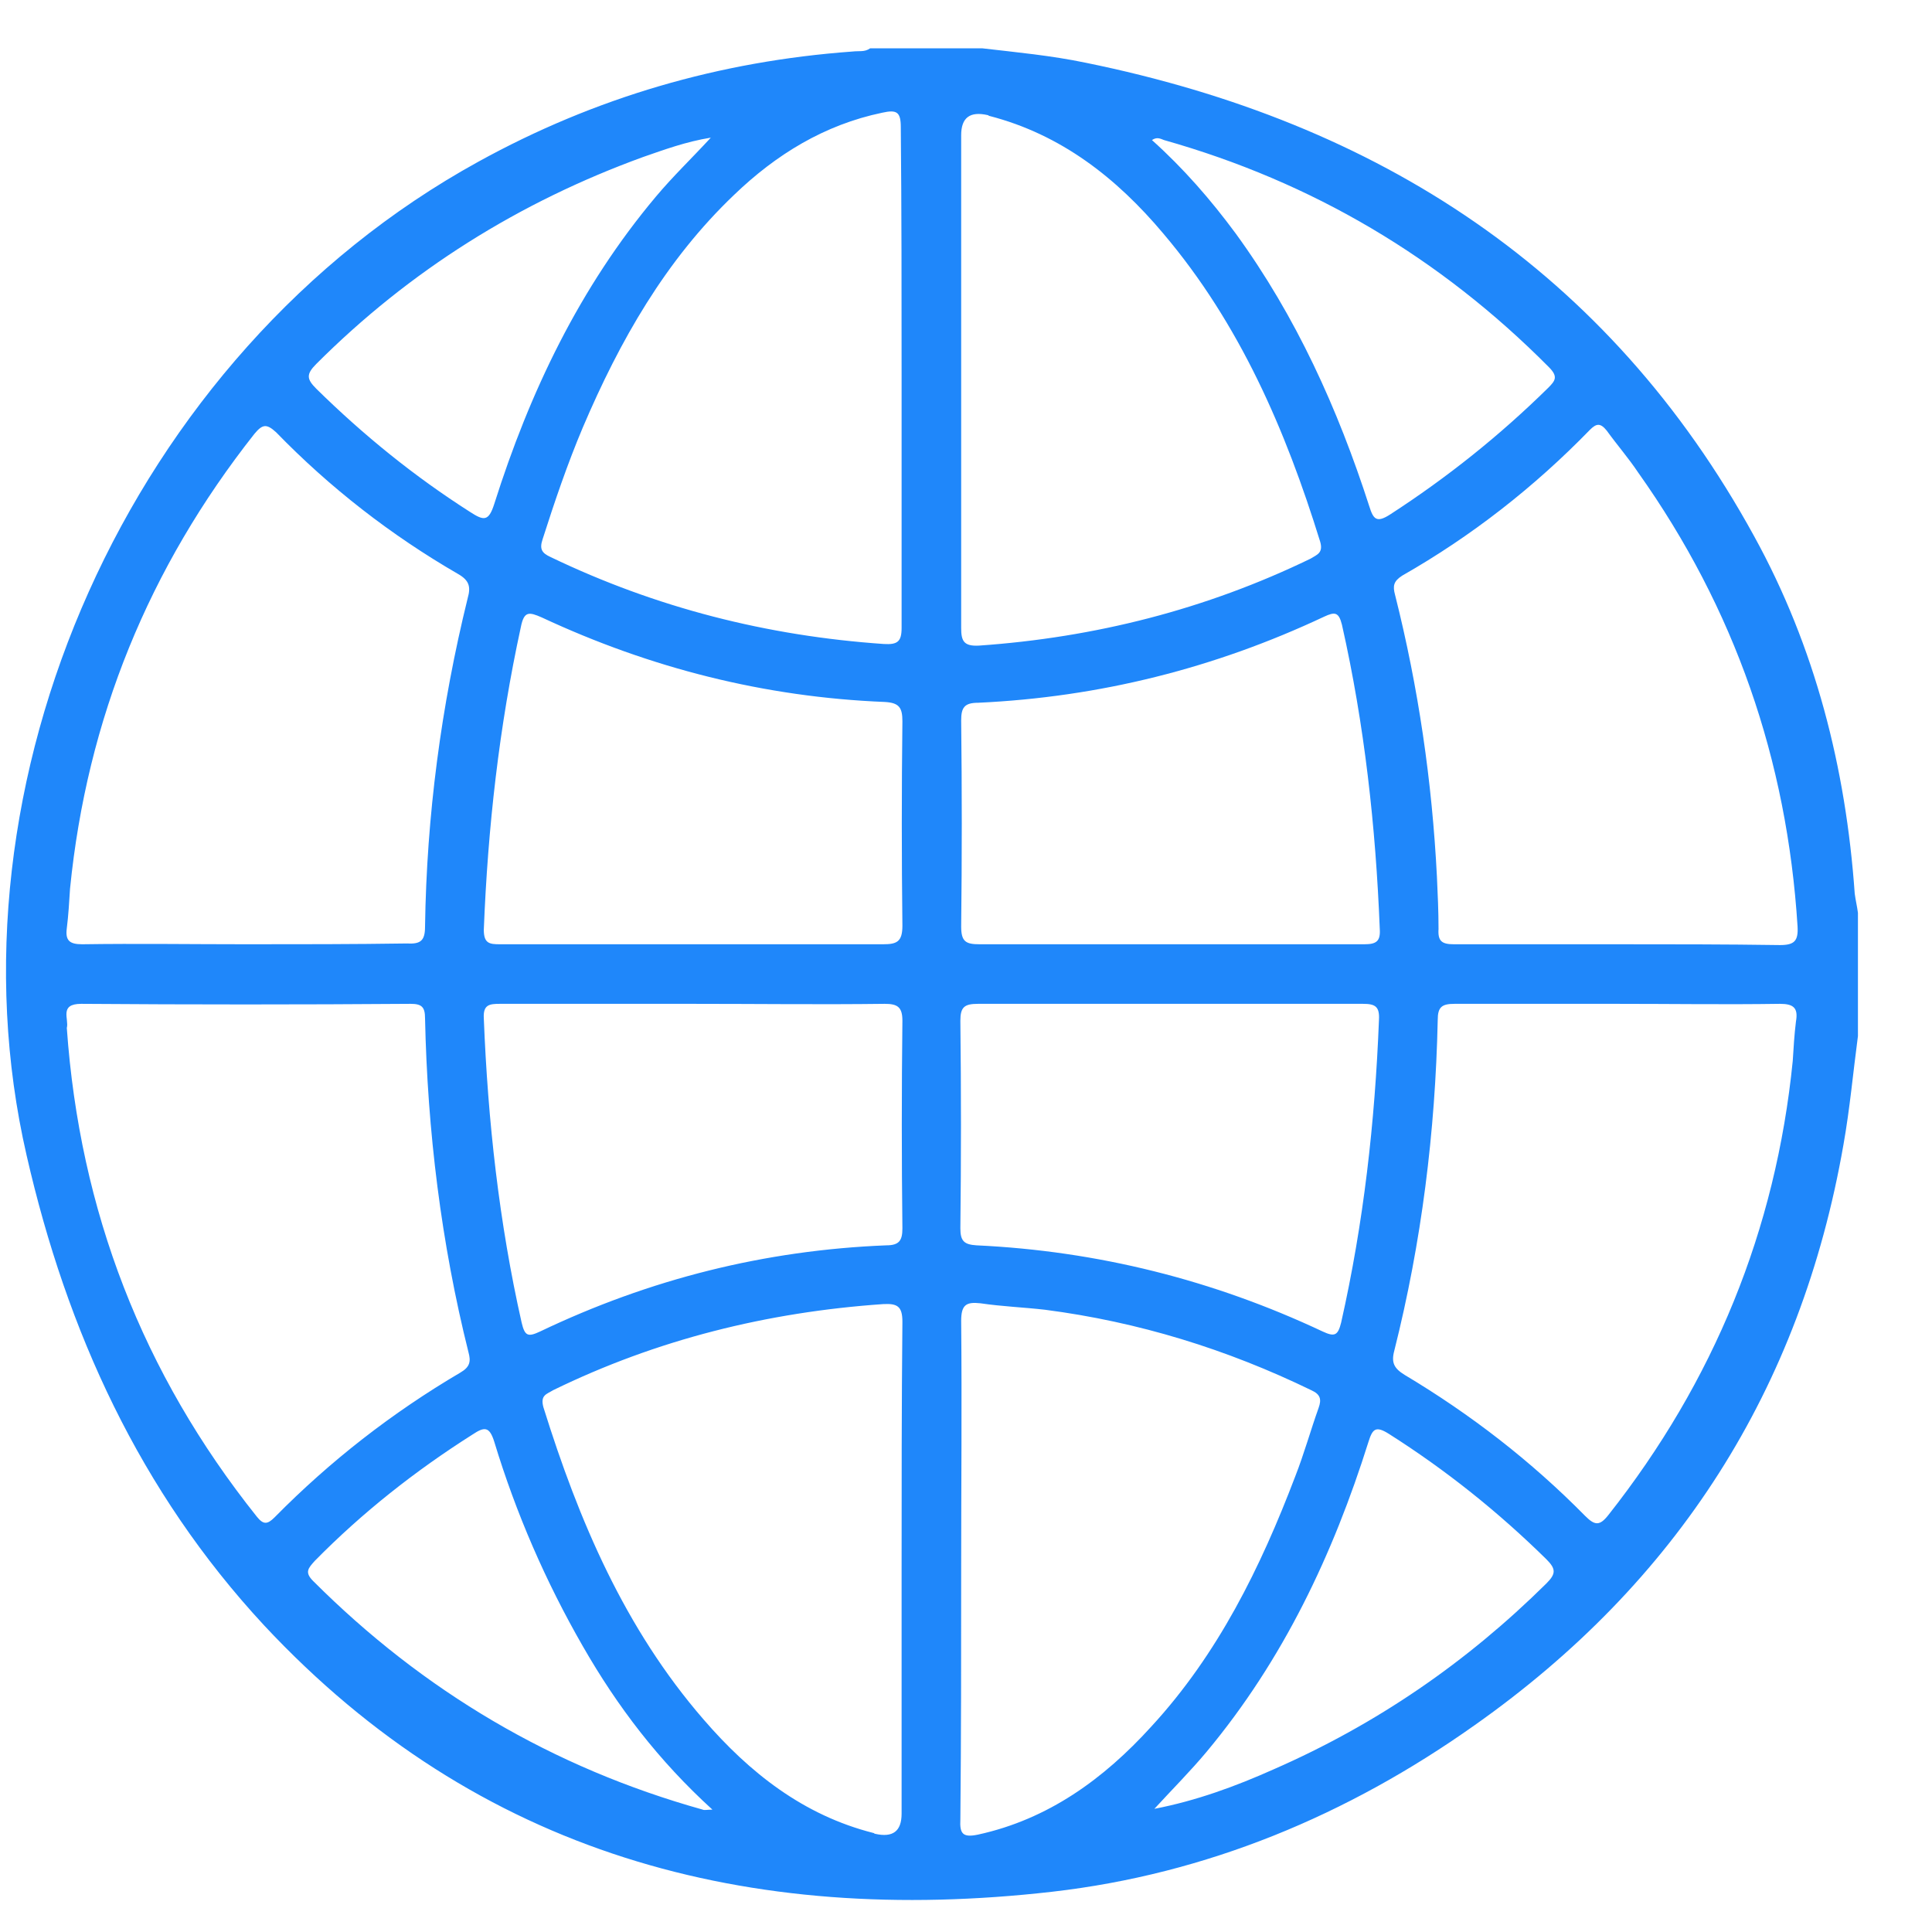 <svg width="24" height="24" viewBox="0 0 24 24" fill="none" xmlns="http://www.w3.org/2000/svg">
<path d="M12.2 0.6C11.74 0.6 11.27 0.6 10.81 0.6C10.74 0.65 10.67 0.63 10.59 0.64C8.94 0.76 7.39 1.21 5.94 2.01C1.58 4.41 -0.73 9.74 0.33 14.35C0.83 16.54 1.74 18.53 3.28 20.19C5.94 23.04 9.3 23.93 13.07 23.5C14.99 23.28 16.74 22.55 18.32 21.43C20.83 19.66 22.37 17.26 22.9 14.22C22.98 13.77 23.02 13.32 23.08 12.87C23.08 12.36 23.08 11.85 23.08 11.34C23.07 11.26 23.05 11.18 23.04 11.1C22.93 9.54 22.55 8.04 21.79 6.66C19.98 3.36 17.12 1.52 13.49 0.78C13.06 0.69 12.63 0.65 12.2 0.6ZM20.09 12.47C20.76 12.47 21.44 12.48 22.11 12.47C22.28 12.47 22.34 12.52 22.31 12.69C22.29 12.85 22.28 13.02 22.27 13.18C22.06 15.28 21.29 17.16 19.98 18.82C19.87 18.96 19.81 18.95 19.69 18.83C19.02 18.15 18.27 17.57 17.45 17.08C17.32 17 17.28 16.93 17.32 16.78C17.66 15.43 17.83 14.06 17.86 12.67C17.86 12.51 17.91 12.47 18.07 12.47C18.74 12.47 19.42 12.47 20.09 12.47ZM20.1 11.73C19.42 11.73 18.74 11.73 18.06 11.73C17.91 11.73 17.86 11.69 17.87 11.54C17.87 11.32 17.86 11.11 17.85 10.89C17.79 9.71 17.62 8.54 17.33 7.39C17.3 7.28 17.31 7.22 17.42 7.15C18.28 6.66 19.06 6.05 19.75 5.34C19.83 5.26 19.88 5.25 19.96 5.35C20.09 5.53 20.23 5.69 20.35 5.87C21.55 7.56 22.2 9.44 22.33 11.51C22.34 11.69 22.29 11.74 22.11 11.74C21.43 11.73 20.77 11.73 20.1 11.73ZM3.06 11.73C2.38 11.73 1.7 11.72 1.02 11.73C0.86 11.73 0.81 11.68 0.83 11.53C0.85 11.37 0.86 11.2 0.87 11.04C1.08 8.93 1.85 7.05 3.16 5.39C3.26 5.27 3.31 5.26 3.43 5.37C4.1 6.06 4.86 6.65 5.69 7.13C5.83 7.21 5.85 7.29 5.81 7.43C5.48 8.77 5.3 10.13 5.28 11.51C5.28 11.68 5.23 11.73 5.06 11.72C4.39 11.73 3.73 11.73 3.06 11.73ZM0.83 12.77C0.86 12.66 0.73 12.47 1.01 12.47C2.37 12.48 3.73 12.48 5.1 12.47C5.24 12.47 5.28 12.51 5.28 12.65C5.31 14.05 5.48 15.44 5.82 16.8C5.85 16.91 5.84 16.98 5.72 17.05C4.87 17.55 4.1 18.15 3.41 18.85C3.32 18.94 3.27 18.94 3.19 18.84C1.77 17.06 0.99 15.04 0.83 12.77ZM11.2 19.52C11.2 20.52 11.2 21.53 11.2 22.53C11.2 22.75 11.09 22.83 10.87 22.78C10.86 22.78 10.86 22.77 10.85 22.77C9.98 22.55 9.31 22.02 8.74 21.36C7.76 20.23 7.19 18.89 6.75 17.48C6.71 17.33 6.79 17.32 6.87 17.27C8.16 16.64 9.53 16.3 10.97 16.2C11.15 16.19 11.21 16.23 11.21 16.42C11.2 17.45 11.2 18.48 11.2 19.52ZM11.94 4.69C11.94 3.69 11.94 2.68 11.94 1.68C11.94 1.46 12.05 1.38 12.27 1.43C12.28 1.43 12.28 1.44 12.29 1.44C13.18 1.67 13.87 2.21 14.45 2.9C15.4 4.02 15.97 5.34 16.4 6.73C16.44 6.87 16.36 6.89 16.28 6.94C14.98 7.57 13.6 7.92 12.16 8.02C11.97 8.03 11.94 7.96 11.94 7.8C11.94 6.75 11.94 5.72 11.94 4.69ZM11.2 4.68C11.2 5.72 11.2 6.76 11.2 7.8C11.2 7.97 11.15 8.01 10.98 8C9.53 7.9 8.15 7.55 6.84 6.92C6.73 6.87 6.7 6.82 6.74 6.7C6.89 6.23 7.05 5.76 7.24 5.31C7.7 4.23 8.27 3.23 9.12 2.42C9.64 1.92 10.24 1.55 10.96 1.4C11.14 1.36 11.19 1.39 11.19 1.58C11.2 2.62 11.2 3.65 11.2 4.68ZM11.94 19.49C11.94 18.46 11.95 17.44 11.94 16.41C11.94 16.21 12 16.17 12.18 16.19C12.45 16.23 12.72 16.24 12.98 16.27C14.14 16.42 15.24 16.76 16.29 17.27C16.4 17.32 16.42 17.38 16.38 17.49C16.28 17.77 16.2 18.06 16.09 18.34C15.66 19.47 15.13 20.55 14.3 21.45C13.71 22.1 13.02 22.6 12.15 22.79C11.96 22.83 11.92 22.78 11.93 22.6C11.94 21.57 11.94 20.53 11.94 19.49ZM14.55 11.73C13.76 11.73 12.96 11.73 12.17 11.73C12 11.73 11.94 11.7 11.94 11.51C11.95 10.66 11.95 9.8 11.94 8.95C11.94 8.79 11.98 8.73 12.15 8.73C13.66 8.66 15.09 8.3 16.45 7.66C16.58 7.6 16.63 7.6 16.67 7.76C16.95 9 17.09 10.27 17.14 11.54C17.15 11.69 17.1 11.73 16.95 11.73C16.15 11.73 15.35 11.73 14.55 11.73ZM14.53 12.47C15.33 12.47 16.13 12.47 16.93 12.47C17.08 12.47 17.14 12.5 17.13 12.67C17.08 13.94 16.94 15.19 16.66 16.43C16.62 16.59 16.58 16.61 16.43 16.54C15.07 15.9 13.63 15.54 12.13 15.47C11.98 15.46 11.93 15.42 11.93 15.26C11.94 14.4 11.94 13.54 11.93 12.68C11.93 12.51 11.98 12.47 12.15 12.47C12.94 12.47 13.74 12.47 14.53 12.47ZM8.63 11.73C7.82 11.73 7.01 11.73 6.21 11.73C6.08 11.73 6.01 11.72 6.01 11.55C6.06 10.28 6.2 9.03 6.47 7.79C6.51 7.59 6.57 7.6 6.73 7.67C8.08 8.3 9.5 8.66 10.99 8.72C11.17 8.73 11.21 8.79 11.21 8.96C11.2 9.81 11.2 10.65 11.21 11.5C11.21 11.7 11.14 11.73 10.97 11.73C10.18 11.73 9.41 11.73 8.63 11.73ZM8.61 12.47C9.4 12.47 10.2 12.48 10.99 12.47C11.15 12.47 11.21 12.51 11.21 12.68C11.2 13.54 11.2 14.4 11.21 15.26C11.21 15.41 11.17 15.47 11.01 15.47C9.5 15.53 8.07 15.89 6.71 16.54C6.56 16.61 6.52 16.6 6.48 16.43C6.2 15.19 6.06 13.92 6.01 12.65C6 12.48 6.08 12.47 6.21 12.47C7.01 12.47 7.81 12.47 8.61 12.47ZM8.85 22.48C8.78 22.48 8.75 22.49 8.73 22.48C6.87 21.96 5.26 21.01 3.89 19.64C3.78 19.53 3.83 19.48 3.91 19.39C4.5 18.79 5.16 18.27 5.87 17.82C6.02 17.72 6.08 17.72 6.14 17.91C6.41 18.8 6.78 19.65 7.24 20.45C7.67 21.2 8.18 21.87 8.85 22.48ZM8.83 1.71C8.59 1.97 8.36 2.19 8.15 2.44C7.2 3.57 6.58 4.87 6.14 6.26C6.07 6.48 6.01 6.47 5.84 6.36C5.15 5.92 4.52 5.41 3.93 4.83C3.81 4.71 3.8 4.65 3.93 4.52C5.09 3.36 6.45 2.51 7.99 1.95C8.25 1.86 8.52 1.76 8.83 1.71ZM14.31 1.74C14.37 1.7 14.41 1.72 14.46 1.74C16.3 2.26 17.89 3.2 19.24 4.56C19.36 4.68 19.32 4.73 19.23 4.82C18.63 5.41 17.98 5.93 17.27 6.39C17.1 6.5 17.06 6.45 17.01 6.29C16.62 5.08 16.1 3.93 15.35 2.9C15.04 2.48 14.7 2.09 14.31 1.74ZM14.34 22.47C14.56 22.23 14.79 22 14.99 21.76C15.94 20.62 16.56 19.31 17 17.91C17.05 17.75 17.09 17.71 17.25 17.81C17.96 18.26 18.61 18.78 19.21 19.37C19.33 19.49 19.33 19.55 19.21 19.67C18.22 20.65 17.1 21.42 15.82 21.98C15.35 22.19 14.86 22.37 14.34 22.47Z" fill="#1F87FA"/>
</svg>
